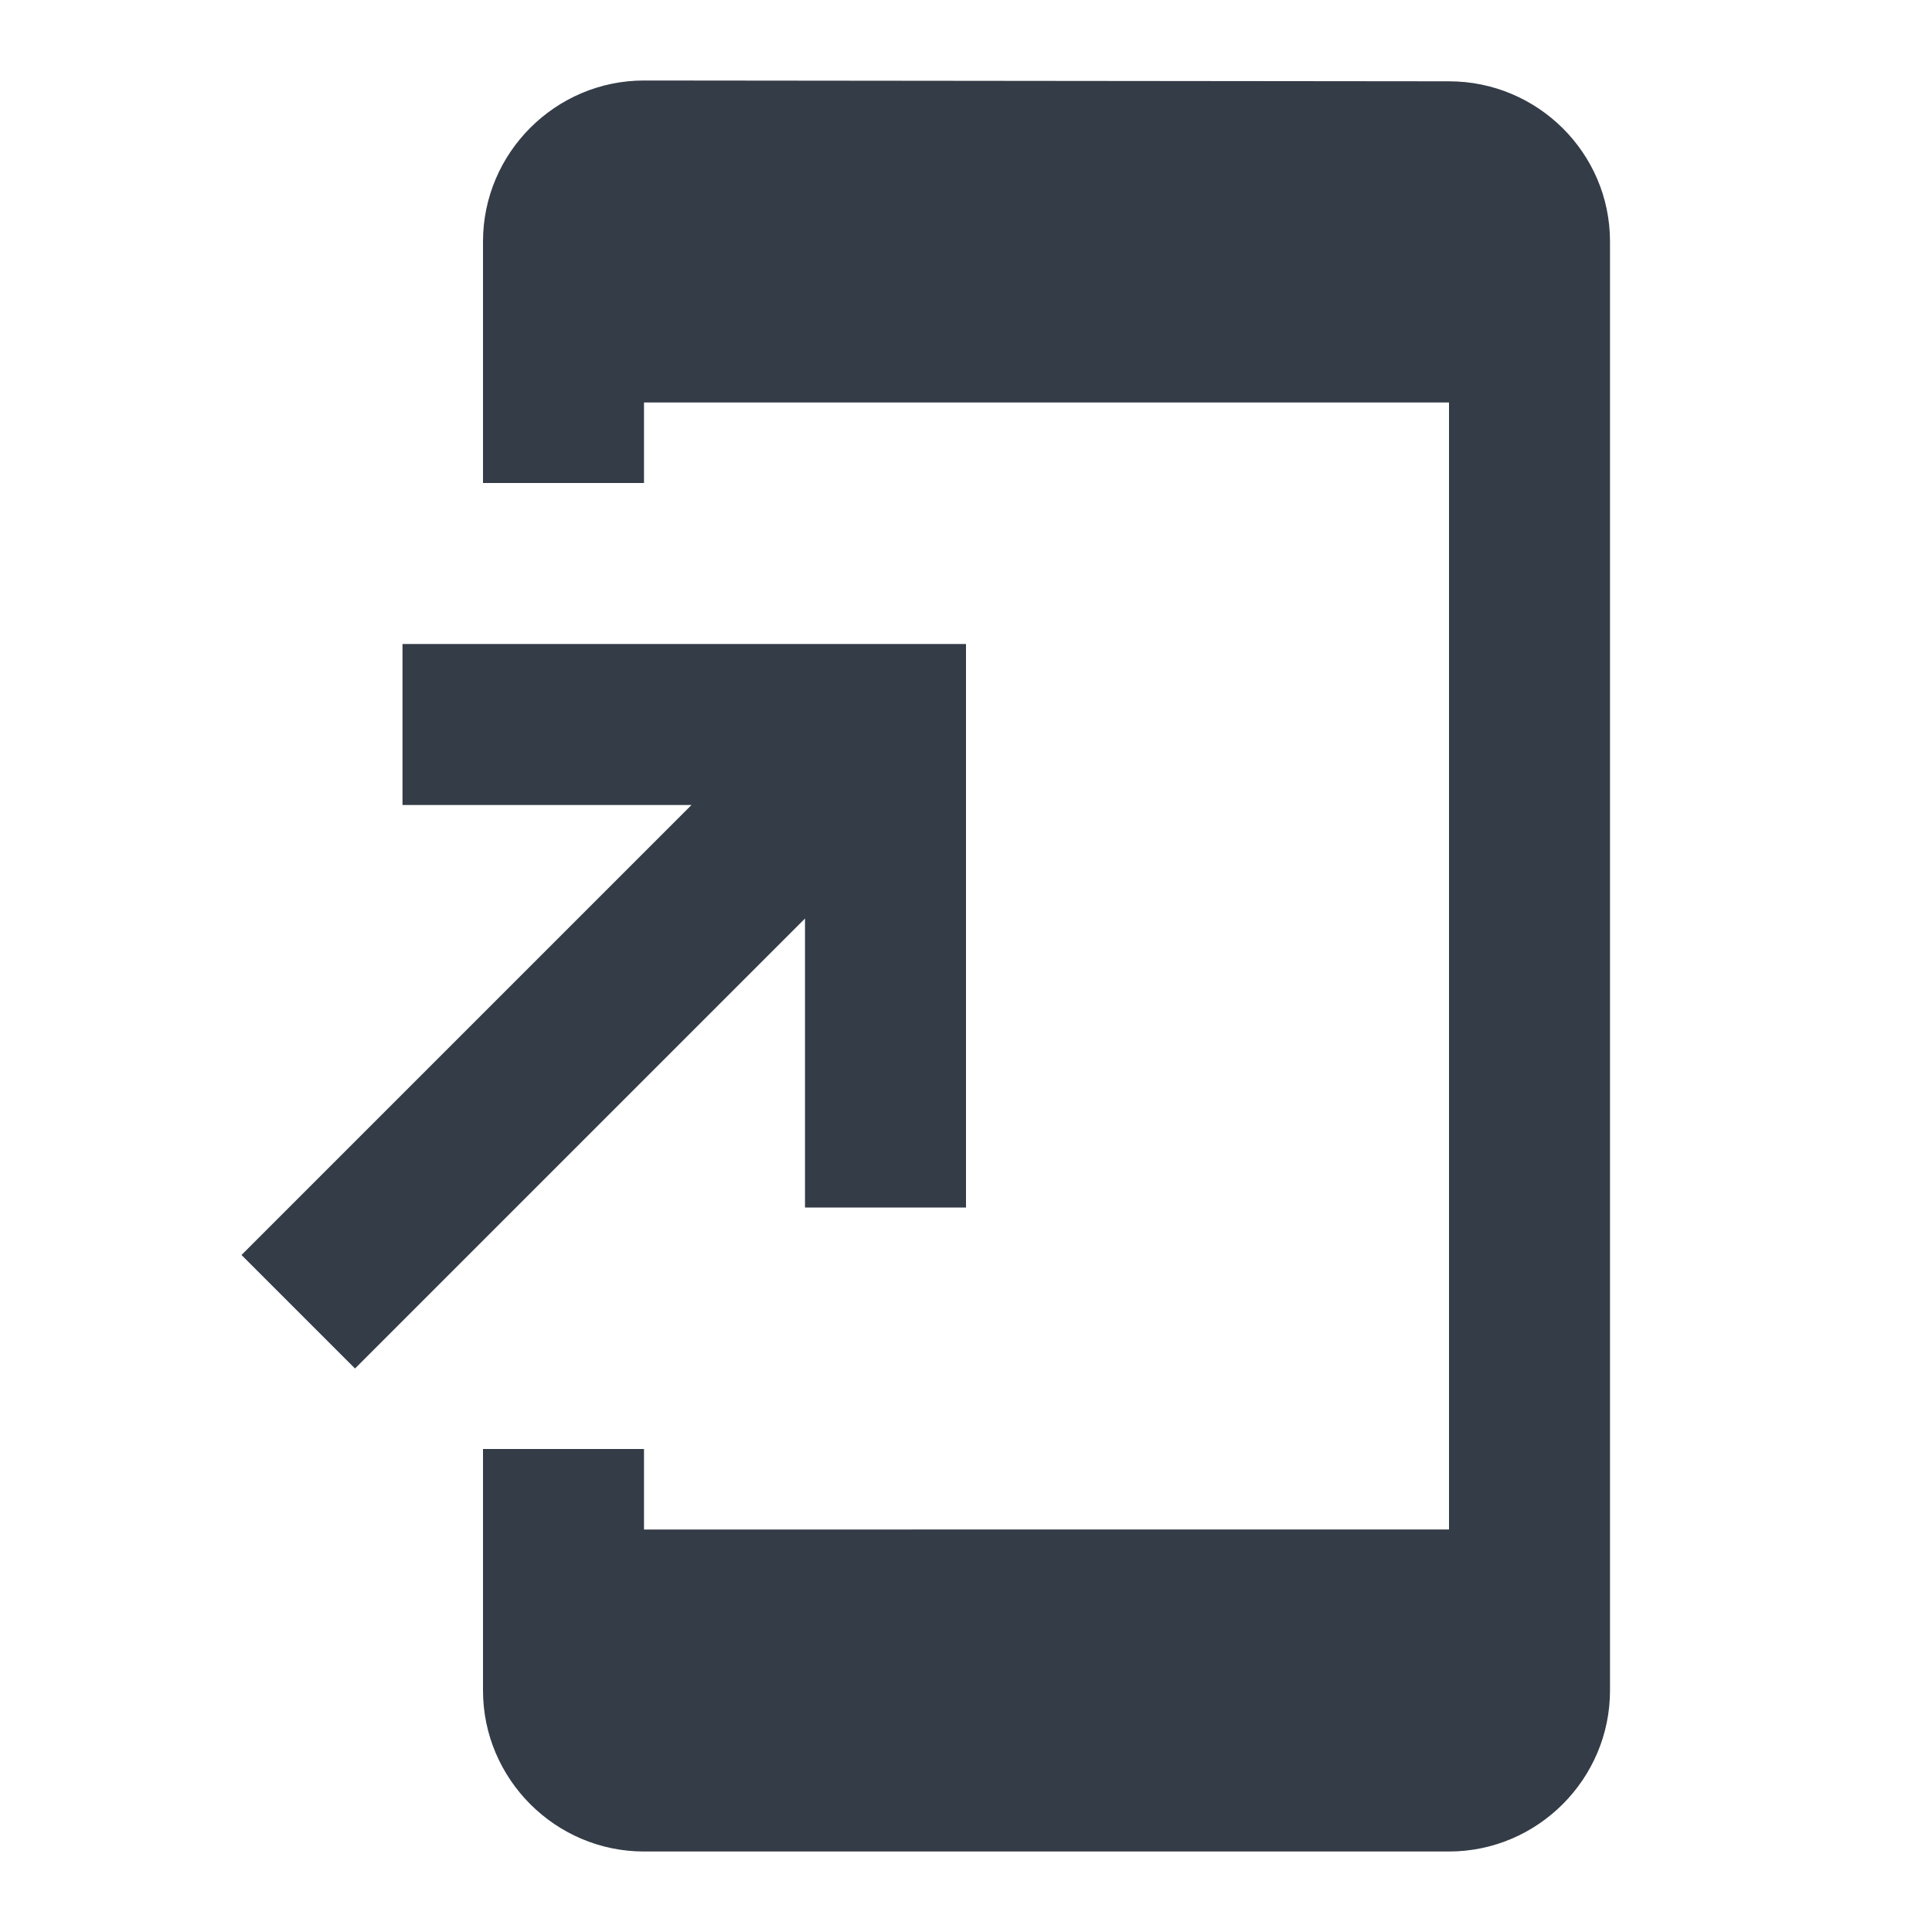 <svg xmlns="http://www.w3.org/2000/svg" fill="none" viewBox="0 0 24 24" width="24" height="24"><g clip-path="url(#a)"><path fill="#343C47" d="M18 1.01 8 1c-1.1 0-2 .9-2 2v3h2V5h10v14H8v-1H6v3c0 1.1.9 2 2 2h10c1.1 0 2-.9 2-2V3c0-1.1-.9-1.99-2-1.99ZM10 15h2V8H5v2h3.59L3 15.59 4.41 17 10 11.41V15Z"/></g><defs><clipPath id="a"><path fill="#fff" d="M0 0h24v24H0z"/></clipPath></defs></svg>